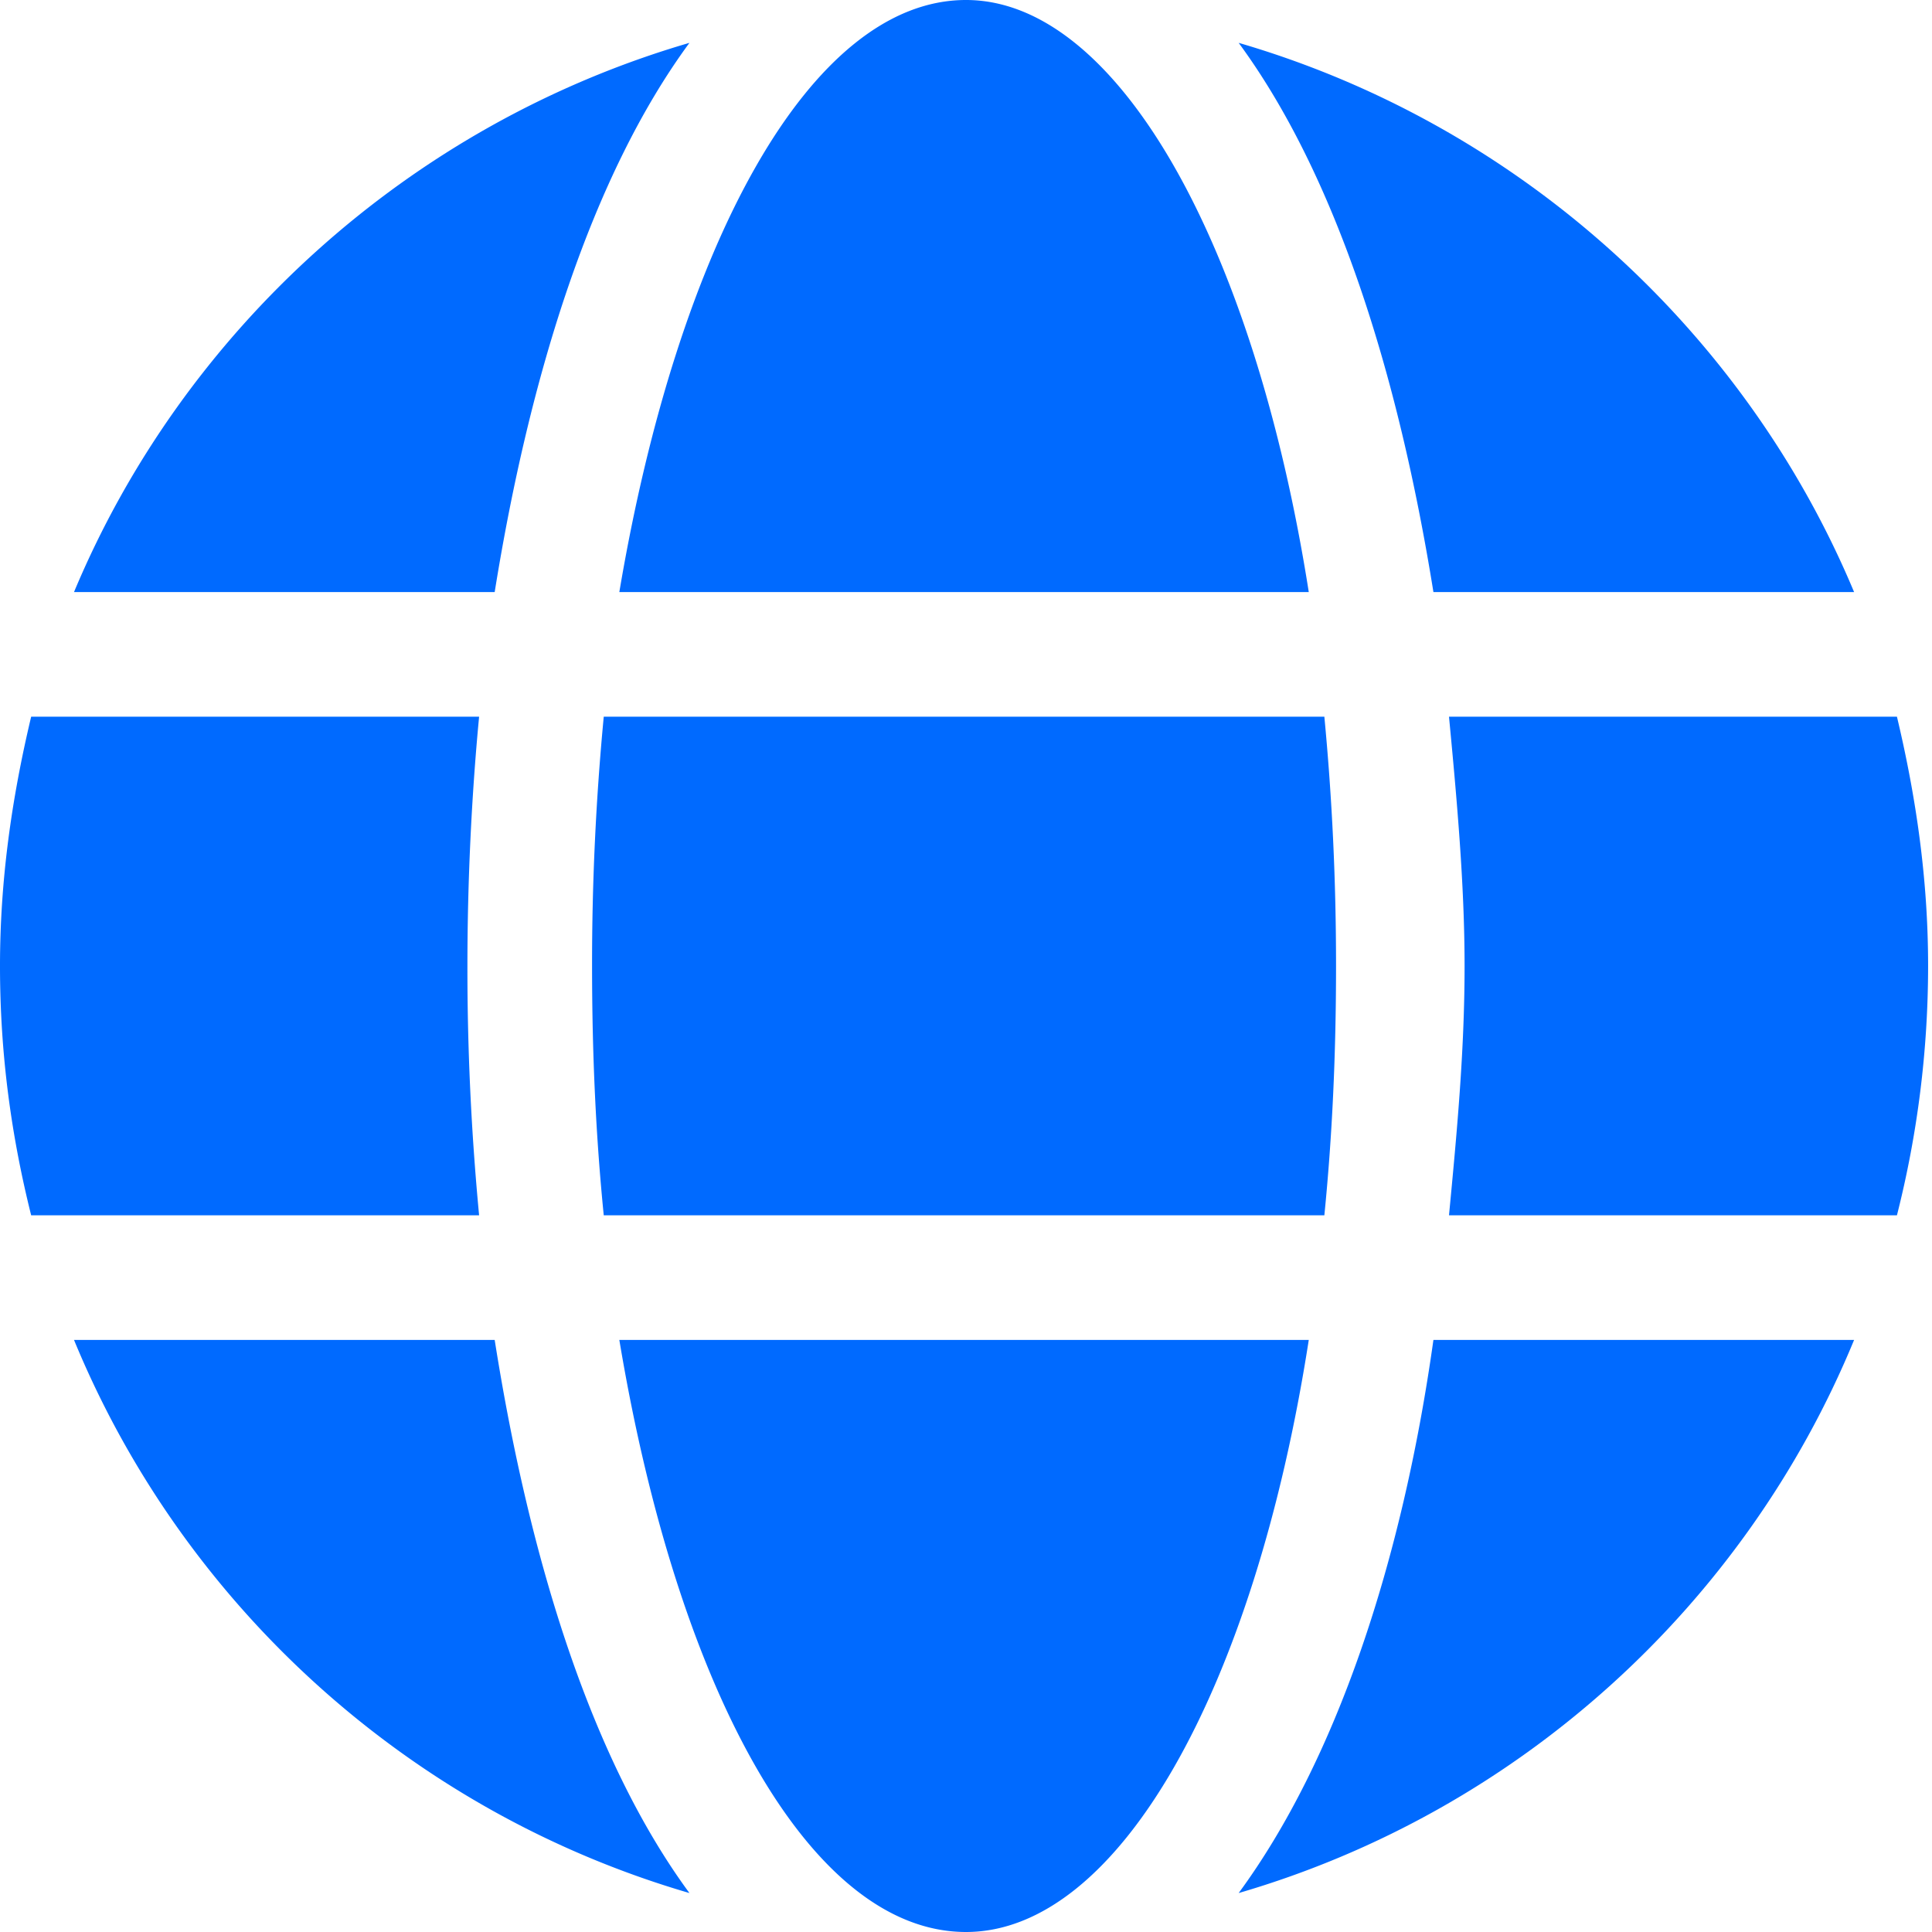 <?xml version="1.0" encoding="utf-8"?><svg width="62" height="62" fill="none" xmlns="http://www.w3.org/2000/svg" viewBox="0 0 62 62"><path d="M42 19C40.25 7.875 35.875 0 31 0c-5 0-9.25 7.875-11.125 19H42zM19 31c0 2.875.125 5.5.375 8H42.5c.25-2.5.375-5.125.375-8 0-2.75-.125-5.375-.375-8H19.375A83.693 83.693 0 0019 31zm40.5-12C56 10.625 48.75 4 39.75 1.375 42.875 5.625 44.875 12 46 19h13.5zM22.125 1.375C13.125 4 5.875 10.625 2.375 19h13.5C17 12 19 5.625 22.125 1.375zM60.875 23H46.5c.25 2.625.5 5.375.5 8 0 2.75-.25 5.375-.5 8h14.375a32.6 32.6 0 001-8c0-2.75-.375-5.375-1-8zM15 31c0-2.625.125-5.375.375-8H1c-.625 2.625-1 5.25-1 8 0 2.875.375 5.5 1 8h14.375A83.693 83.693 0 0115 31zm4.875 12C21.75 54.25 26 62 31 62c4.875 0 9.25-7.75 11-19H19.875zM39.75 60.75C48.75 58.125 56 51.5 59.5 43H46c-1 7.125-3.125 13.5-6.25 17.75zM2.375 43c3.5 8.5 10.75 15.125 19.75 17.75C19 56.5 17 50.125 15.875 43h-13.5z" fill="#006AFF"/></svg>